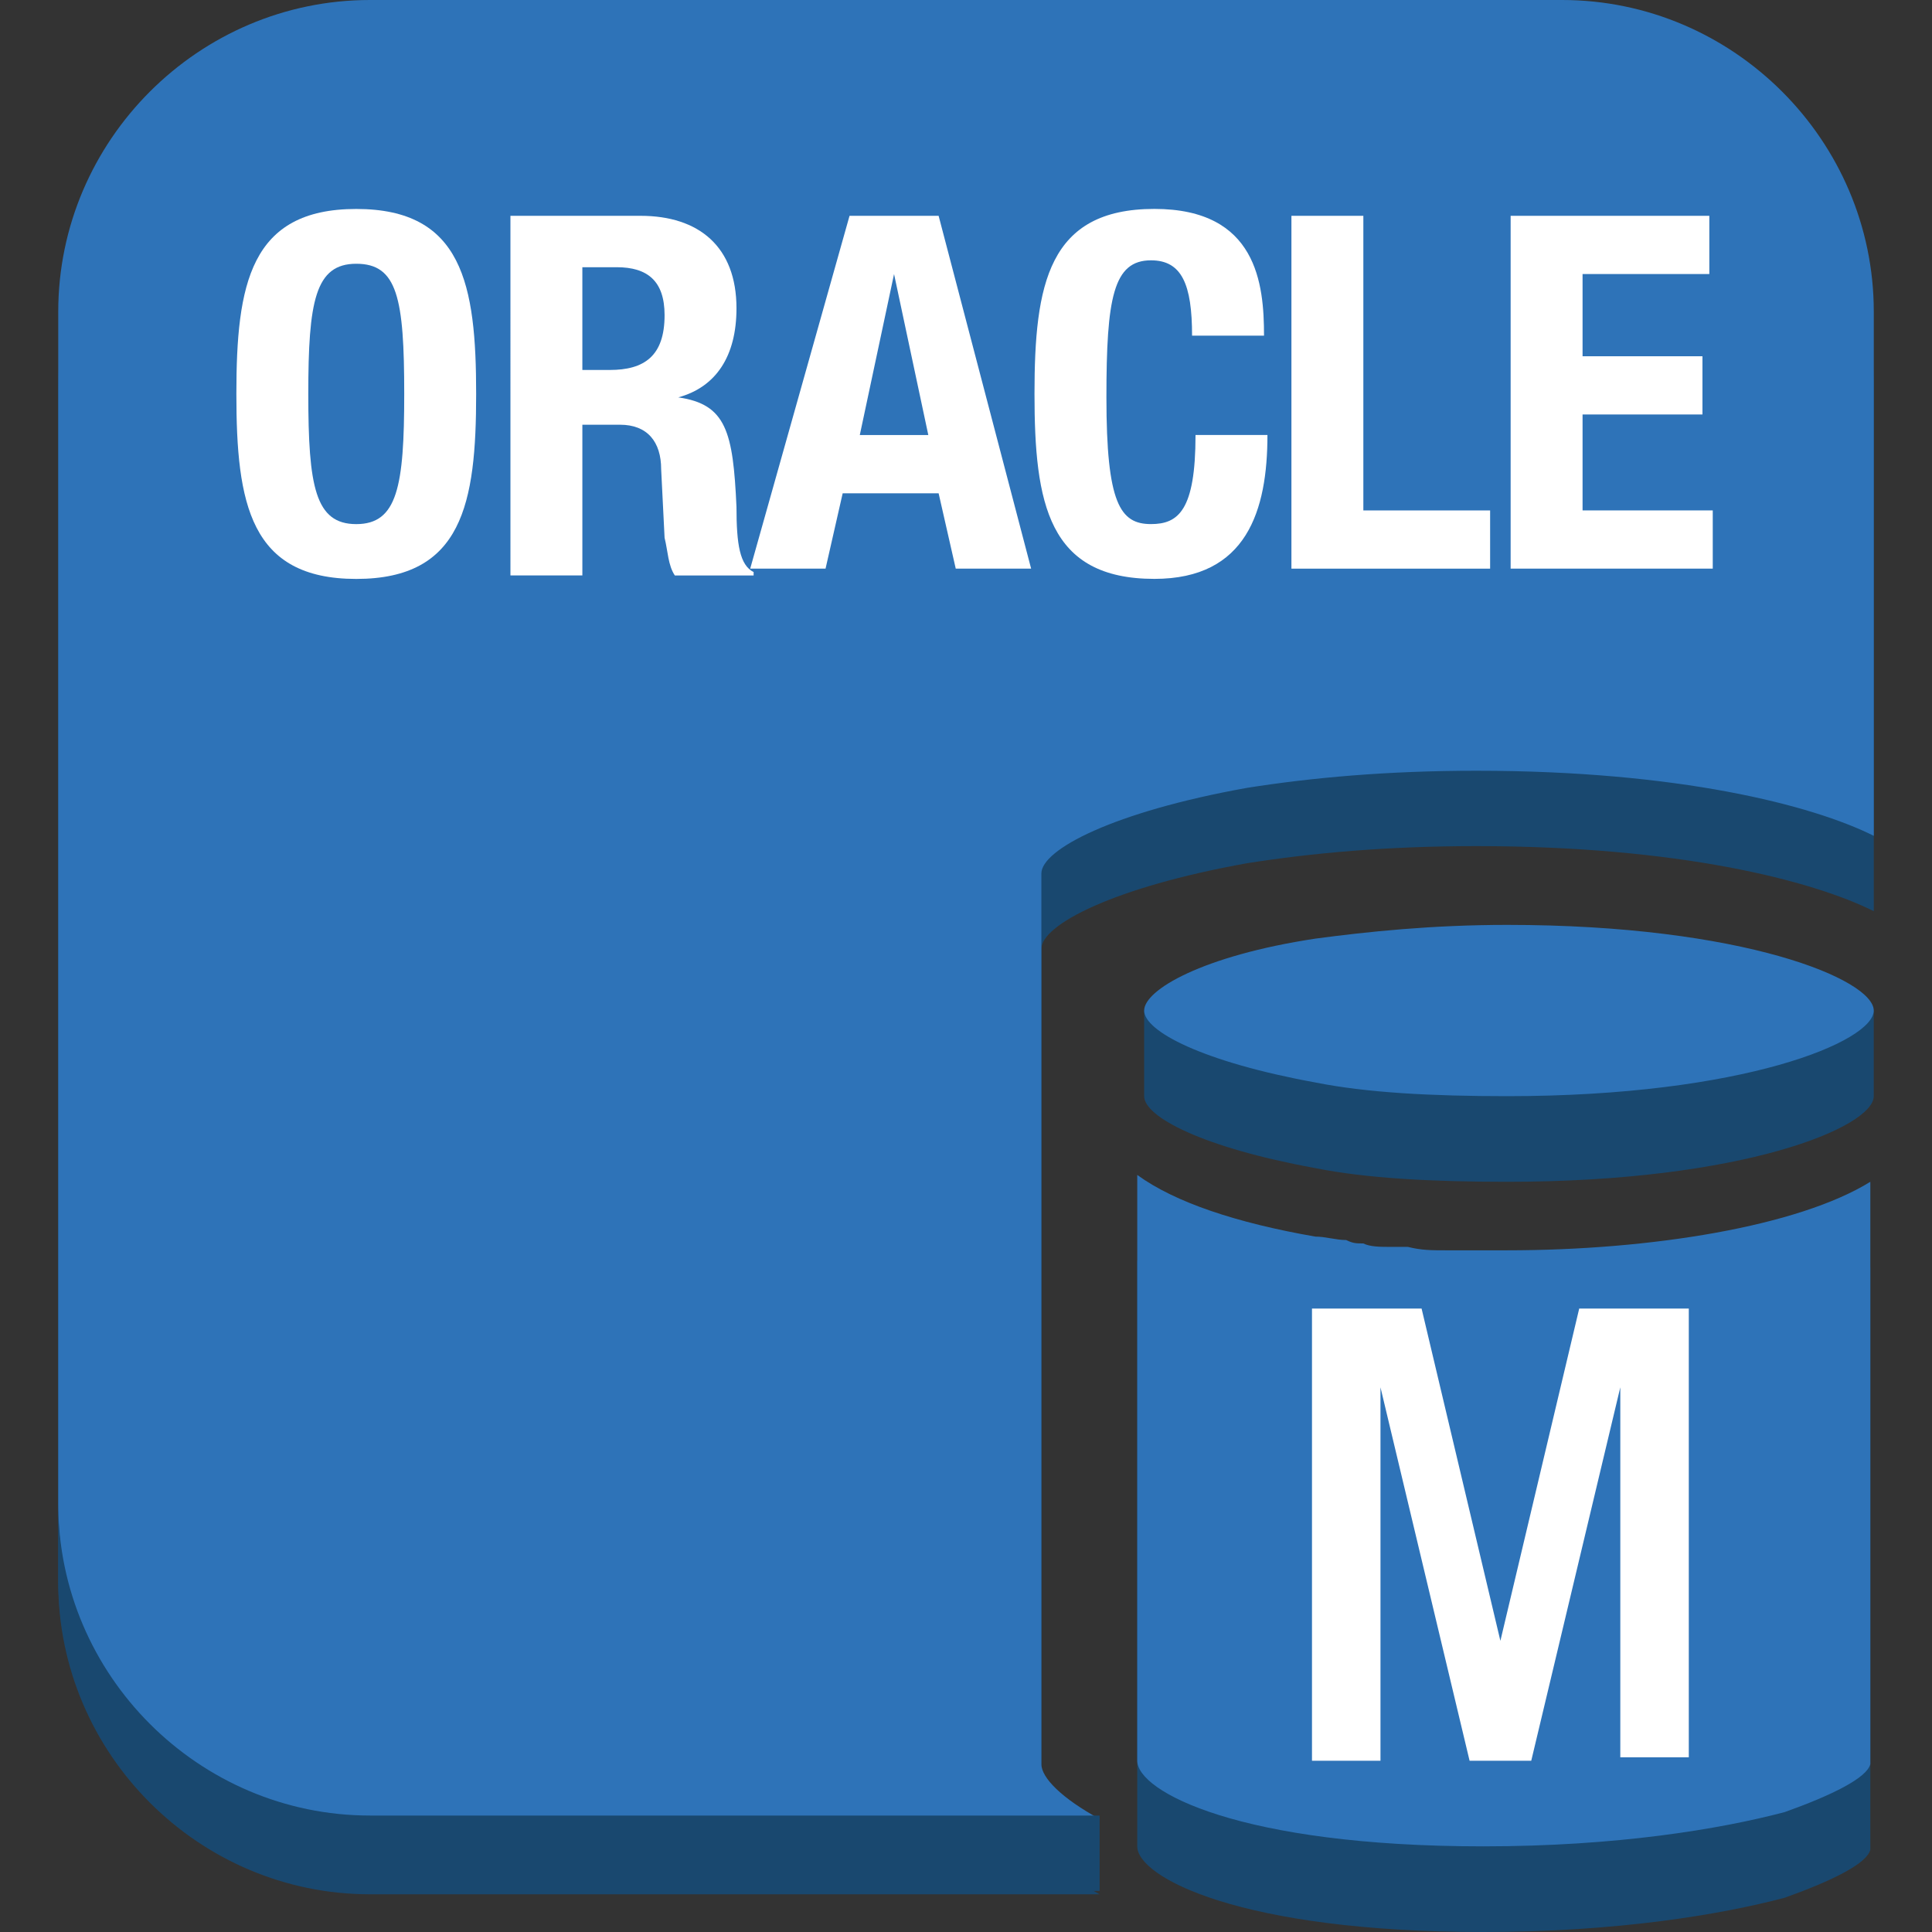 <?xml version="1.0" encoding="utf-8"?>
<!-- Generator: Adobe Illustrator 16.0.0, SVG Export Plug-In . SVG Version: 6.00 Build 0)  -->
<!DOCTYPE svg PUBLIC "-//W3C//DTD SVG 1.1//EN" "http://www.w3.org/Graphics/SVG/1.1/DTD/svg11.dtd">
<svg version="1.1" id="图层_1" xmlns="http://www.w3.org/2000/svg" xmlns:xlink="http://www.w3.org/1999/xlink" x="0px" y="0px"
	 width="75px" height="75px" viewBox="0 0 75 75" enable-background="new 0 0 75 75" xml:space="preserve">
<rect x="0" y="0" width="75" height="75" fill="#333333" stroke="none"/>
<g id="Layer_1">
	<path fill="#19486F" d="M14.362,2.926h46.277c6.648,0,12.101,5.452,12.101,12.101v2.925v17.42
		c-2.394-1.196-7.58-2.526-15.425-2.526c-3.458,0-6.384,0.266-8.91,0.665c-5.187,0.931-7.979,2.393-7.979,3.324v34.574
		c0,0.532,0.797,1.33,2.261,2.127h-2.261H14.362c-6.649,0-12.101-5.451-12.101-12.101V17.952v-2.925
		C2.261,8.378,7.713,2.926,14.362,2.926z"/>
	<path fill="#2E73B8" d="M14.362,0h46.277c6.648,0,12.101,5.452,12.101,12.101v2.926v17.42c-2.394-1.197-7.58-2.527-15.425-2.527
		c-3.458,0-6.384,0.266-8.91,0.665c-5.187,0.931-7.979,2.394-7.979,3.324v34.574c0,0.532,0.797,1.33,2.261,2.129h-2.261H14.362
		c-6.649,0-12.101-5.453-12.101-12.103V15.027v-2.926C2.261,5.452,7.713,0,14.362,0z"/>
	<path fill="#19486F" d="M58.51,39.229c-2.926,0-5.451,0.267-7.445,0.532c-2.527,0.398-6.649-0.532-6.649-0.532s0,3.059,0,3.324
		c0,0.799,2.261,1.995,6.649,2.794c1.994,0.398,4.52,0.53,7.445,0.53c9.177,0,14.229-2.127,14.229-3.324c0-0.398,0-3.324,0-3.324
		S65.026,39.229,58.51,39.229z"/>
	<path fill="#19486F" d="M44.148,48.936v22.74c0,1.195,3.99,3.324,13.431,3.324c5.187,0,9.176-0.665,11.703-1.33
		c1.861-0.665,3.19-1.329,3.324-1.862V49.202c-2.793,1.729-8.511,2.659-14.097,2.659h-0.398c-0.532,0-1.197,0-1.729,0h-0.266
		c-0.533,0-0.932,0-1.463-0.133c-0.266,0-0.532,0-0.664,0c-0.4,0-0.799,0-1.065-0.134c-0.265,0-0.398,0-0.665-0.132
		c-0.398,0-0.797-0.133-1.195-0.133C48.006,50.798,45.611,50,44.148,48.936z"/>
	<path fill="#2E73B8" d="M58.51,35.904c-2.926,0-5.451,0.267-7.445,0.533c-4.389,0.665-6.649,1.994-6.649,2.792
		c0,0.799,2.261,1.994,6.649,2.793c1.994,0.399,4.52,0.531,7.445,0.531c9.177,0,14.229-2.127,14.229-3.324
		C72.739,38.032,67.687,35.904,58.51,35.904z"/>
	<path fill="#2E73B8" d="M44.148,45.611v22.74c0,1.195,3.99,3.324,13.431,3.324c5.187,0,9.176-0.665,11.703-1.33
		c1.861-0.665,3.19-1.33,3.324-1.862V45.877c-2.793,1.729-8.511,2.66-14.097,2.66h-0.398c-0.532,0-1.197,0-1.729,0h-0.266
		c-0.533,0-0.932,0-1.463-0.133c-0.266,0-0.532,0-0.664,0c-0.4,0-0.799,0-1.065-0.134c-0.265,0-0.398,0-0.665-0.132
		c-0.398,0-0.797-0.133-1.195-0.133C48.006,47.474,45.611,46.676,44.148,45.611z"/>
	<path fill="#19486F" d="M14.362,70.479h28.325v2.926H14.362c-6.649,0-12.101-5.452-12.101-12.101v-2.926
		C2.261,65.026,7.713,70.479,14.362,70.479z"/>
	<g>
		<path fill="#FFFFFF" d="M13.83,8.112c4.122,0,4.654,2.926,4.654,7.181c0,4.255-0.532,7.181-4.654,7.181s-4.654-2.926-4.654-7.181
			C9.176,11.038,9.708,8.112,13.83,8.112z M13.83,20.346c1.596,0,1.862-1.463,1.862-5.054c0-3.723-0.266-5.053-1.862-5.053
			s-1.862,1.463-1.862,5.053C11.968,18.883,12.234,20.346,13.83,20.346z"/>
		<path fill="#FFFFFF" d="M19.681,8.378h5.186c2.261,0,3.723,1.197,3.723,3.59c0,1.862-0.797,3.059-2.26,3.458l0,0
			c1.861,0.266,2.128,1.33,2.26,4.255c0,1.463,0.133,2.26,0.665,2.526v0.133h-3.058c-0.266-0.399-0.266-0.931-0.398-1.463
			l-0.133-2.66c0-1.063-0.532-1.729-1.596-1.729h-1.463v5.851h-2.792V8.378H19.681z M22.474,14.362h1.197
			c1.33,0,2.128-0.532,2.128-2.127c0-1.33-0.665-1.862-1.862-1.862h-1.33v3.989H22.474z"/>
		<path fill="#FFFFFF" d="M32.979,8.378h3.458l3.591,13.696h-2.926l-0.665-2.925h-3.724l-0.665,2.925h-2.925L32.979,8.378z
			 M33.377,16.889h2.66l-1.33-6.25l0,0L33.377,16.889z"/>
		<path fill="#FFFFFF" d="M46.276,13.032c0-1.995-0.399-2.926-1.595-2.926c-1.464,0-1.73,1.463-1.73,5.319
			c0,4.122,0.533,4.92,1.73,4.92c1.063,0,1.729-0.532,1.729-3.458h2.792c0,2.926-0.798,5.585-4.389,5.585
			c-4.121,0-4.654-2.926-4.654-7.181c0-4.255,0.533-7.181,4.654-7.181c3.989,0,4.256,2.926,4.256,4.92H46.276z"/>
		<path fill="#FFFFFF" d="M50.133,22.074V8.378h2.792v11.437h4.921v2.26H50.133z"/>
		<path fill="#FFFFFF" d="M66.356,8.378v2.26h-4.921v3.192h4.654v2.26h-4.654v3.724h5.054v2.26h-7.846V8.378H66.356z"/>
	</g>
	<g>
		<path fill="#FFFFFF" d="M50.798,50.798h4.388l3.059,12.899l0,0l3.06-12.899h4.254v17.42h-2.659V53.856l0,0l-3.457,14.495h-2.394
			L53.59,53.856l0,0v14.495h-2.659V50.798H50.798z"/>
	</g>
</g>
</svg>
